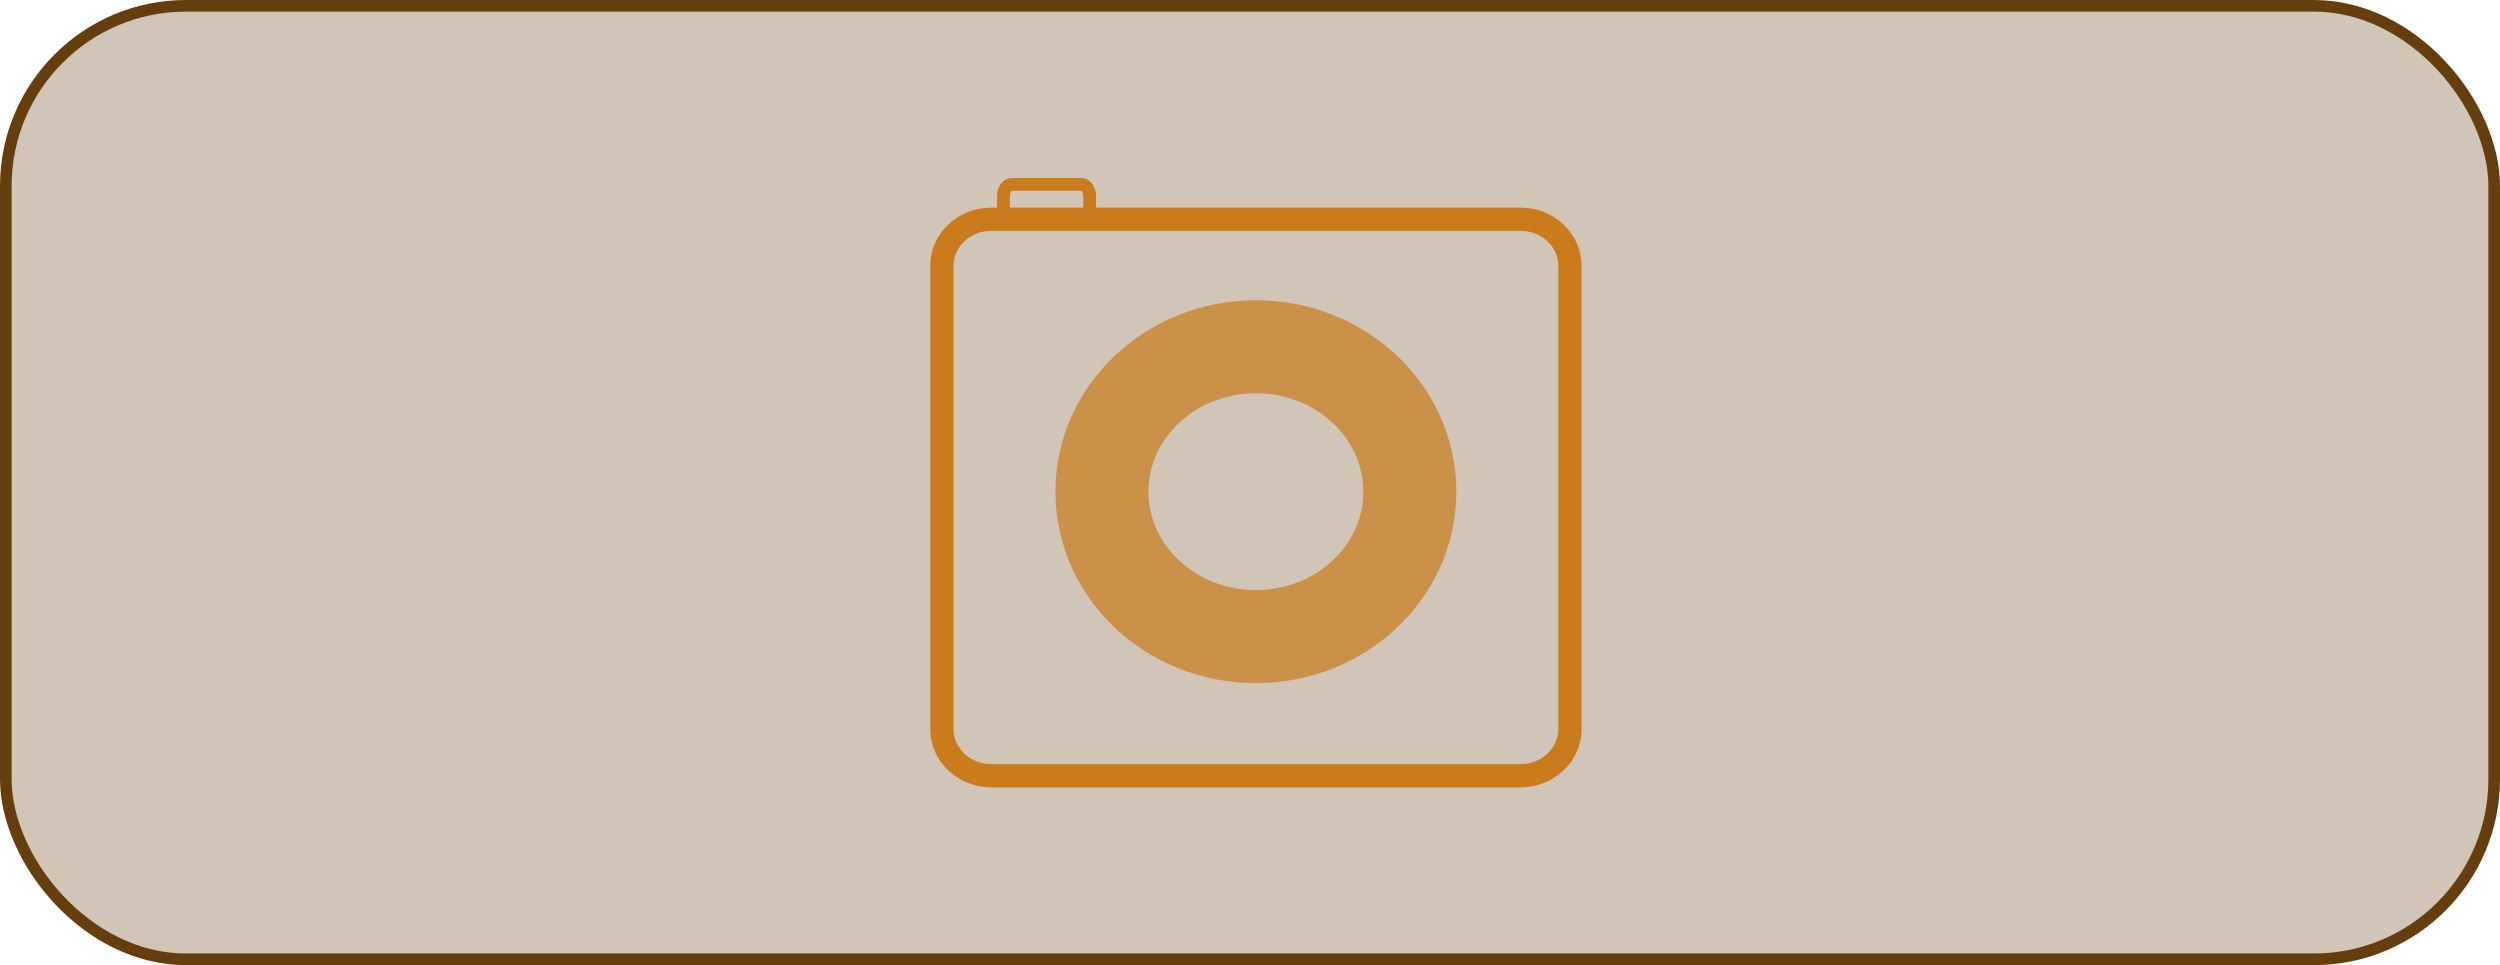 <svg width="215" height="83" viewBox="0 0 215 83" fill="none" xmlns="http://www.w3.org/2000/svg">
<rect x="0.5" y="0.5" width="214" height="82" rx="15.5" fill="#663E0E" fill-opacity="0.3" stroke="#663E0E"/>
<path d="M108.007 54.749C115.319 54.749 121.246 49.169 121.246 42.285C121.246 35.401 115.319 29.82 108.007 29.82C100.696 29.82 94.768 35.401 94.768 42.285C94.768 49.169 100.696 54.749 108.007 54.749Z" stroke="#CA7B1B" stroke-opacity="0.7" stroke-width="8"/>
<path d="M93.008 15.86H86.997C86.609 15.86 86.296 16.314 86.296 16.874V17.839C86.296 18.398 86.609 18.852 86.997 18.852H93.008C93.395 18.852 93.709 18.398 93.709 17.839V16.874C93.709 16.314 93.395 15.86 93.008 15.86Z" stroke="#CA7B1B" stroke-width="1.1"/>
<path d="M130.756 18.852H85.259C82.907 18.852 81 20.647 81 22.861V62.706C81 64.92 82.907 66.715 85.259 66.715H130.756C133.108 66.715 135.015 64.92 135.015 62.706V22.861C135.015 20.647 133.108 18.852 130.756 18.852Z" stroke="#CA7B1B" stroke-width="2"/>
</svg>
